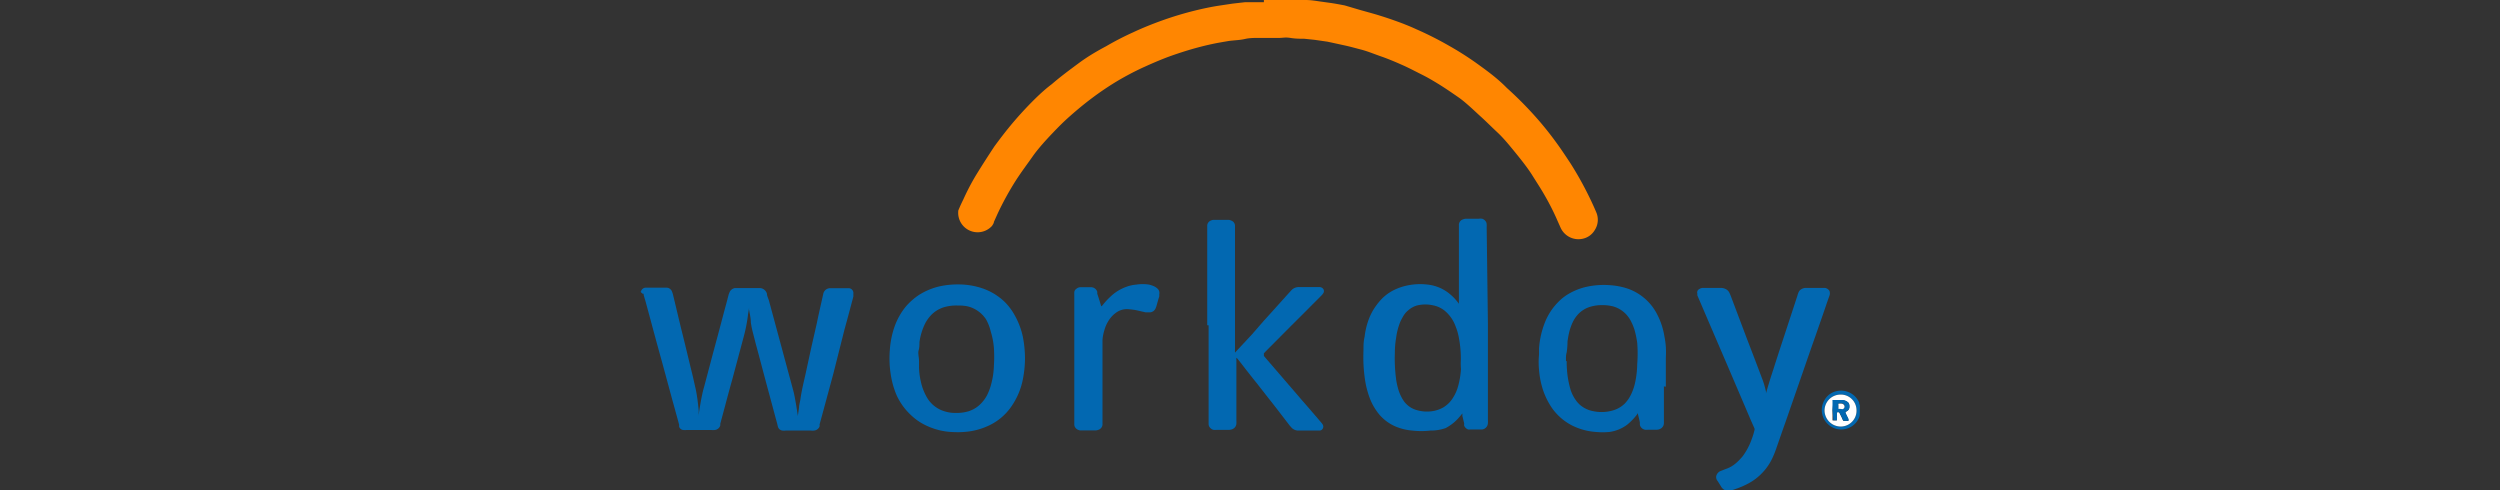 <svg xmlns="http://www.w3.org/2000/svg" viewBox="0 0 180 35.31"><rect x="0" y="0" width="180" height="35.31" fill="#333333" stroke="none"/><defs><style>.cls-1{fill:#ff8601;}.cls-2{fill:#0268b1;}.cls-3{fill:#fff;}</style></defs><title>workday-logo_cropped</title><g id="Guidelines"><path class="cls-1" d="M93.3,0l0,0s0,0,0,0l.7,0c.33,0,.66.05,1,.1l.72.1c.37.05.73.12,1.1.19L97.9.71l1,.28c.72.21,1.43.45,2.14.72.3.12.6.24.9.38a24.5,24.5,0,0,1,2.4,1.21c.64.36,1.27.76,1.87,1.18.39.28.78.56,1.15.85s.76.62,1.13,1a26.29,26.29,0,0,1,2,2,23.57,23.57,0,0,1,1.61,2c.35.48.69,1,1,1.47a24.64,24.64,0,0,1,1.34,2.41q.26.53.48,1.05a1.36,1.36,0,0,1-.1,1.31,1.32,1.32,0,0,1-.87.62,1.41,1.41,0,0,1-1.58-.78l-.21-.47a17.38,17.38,0,0,0-.89-1.78c-.29-.52-.61-1-.94-1.53s-.83-1.16-1.28-1.71-.82-1-1.26-1.41-.77-.75-1.17-1.11S105.55,7.38,105,7s-1-.69-1.51-1-.76-.45-1.16-.65-.87-.45-1.32-.65-1-.44-1.55-.63S98.5,3.7,98,3.57s-.81-.22-1.23-.31S96,3.09,95.57,3l-.9-.13-.76-.08c-.32,0-.63,0-1-.06s-.54,0-.81,0H91.09l-.33,0h-.14c-.33,0-.66,0-1,.08s-.77.09-1.15.14l-.58.1c-.57.1-1.13.23-1.69.38s-1.26.37-1.88.59-1.32.52-2,.83a20.54,20.54,0,0,0-1.9,1,21.32,21.32,0,0,0-1.78,1.2c-.55.41-1.08.85-1.59,1.3s-.88.83-1.29,1.26-1,1.07-1.4,1.64-.83,1.14-1.21,1.73a21.48,21.48,0,0,0-1.32,2.4l-.27.6c0,.09-.08.19-.13.28A1.4,1.4,0,0,1,69,15.15c.11-.27.23-.53.36-.79q.45-1,1-1.89t1.23-1.92c.3-.41.61-.82.93-1.22a26,26,0,0,1,2.06-2.27c.37-.36.76-.71,1.15-1,.61-.53,1.25-1,1.91-1.49s1.29-.86,2-1.24a20.92,20.92,0,0,1,1.94-1c.7-.33,1.43-.62,2.16-.88s1.53-.5,2.3-.69c.57-.14,1.13-.26,1.71-.35l1-.15.88-.1.54,0,.77,0H91L91,0Z"/><path class="cls-2" d="M46.1,21h.06l0-.05a.37.37,0,0,1,.34-.24H48a.44.44,0,0,1,.39.3,1.42,1.42,0,0,1,.07.22c.23.95.45,1.9.69,2.86s.45,1.86.68,2.79c.08.32.15.65.23,1s.11.55.15.83.07.59.1.89a2.09,2.09,0,0,0,0,.35s0,0,0,0h0s0-.08,0-.12c.07-.47.14-.93.24-1.39q.06-.3.15-.6l.63-2.38c.27-1,.54-2,.8-3,.11-.4.22-.8.32-1.2a1.18,1.18,0,0,1,.07-.2.51.51,0,0,1,.4-.32h1.8a.56.56,0,0,1,.5.41c0,.16.09.32.14.48l.69,2.55c.29,1.06.57,2.12.86,3.18l.21.78c.09.34.14.68.2,1l.12.77a.14.14,0,0,0,0,.06s0,0,0,0l.09-.61c0-.21.07-.41.1-.62.08-.57.21-1.12.34-1.68.16-.72.31-1.44.47-2.16l.36-1.58c.11-.53.23-1.07.35-1.6l.12-.54a.51.51,0,0,1,.51-.43h1.35a.35.35,0,0,1,.31.41,1.77,1.77,0,0,1,0,.2c-.21.79-.42,1.59-.64,2.38L60,26.91l-.75,2.77-.24.88a.58.58,0,0,1,0,.14.47.47,0,0,1-.39.3,1,1,0,0,1-.24,0H56.58a1,1,0,0,1-.25,0,.38.38,0,0,1-.31-.25,1.17,1.17,0,0,1-.05-.2c-.23-.84-.45-1.68-.68-2.52-.27-1-.53-2-.8-3-.09-.32-.17-.65-.26-1a6.83,6.83,0,0,1-.17-.81c0-.31-.08-.63-.13-.94l0-.18,0,0s0,0,0,0c0,.2-.06.41-.08.61a11.31,11.31,0,0,1-.27,1.41l-.87,3.25c-.17.6-.33,1.2-.49,1.8l-.36,1.34,0,.12a.46.46,0,0,1-.39.33,1.07,1.07,0,0,1-.25,0h-1.8a.91.91,0,0,1-.23,0,.35.35,0,0,1-.29-.23.78.78,0,0,1,0-.14c-.1-.38-.21-.76-.31-1.14-.17-.6-.33-1.2-.49-1.79-.27-1-.53-1.95-.8-2.92l-.81-3-.15-.51a.19.19,0,0,0,0-.08s0,0-.07,0Z"/><path class="cls-2" d="M124.24,35.31v0l0,0a.64.64,0,0,1-.34-.31c-.09-.14-.17-.28-.27-.42a.41.41,0,0,1,0-.45.51.51,0,0,1,.26-.22l.33-.13a2.2,2.2,0,0,0,.8-.46,4.16,4.16,0,0,0,.46-.48,4.6,4.6,0,0,0,.65-1.24,4.89,4.89,0,0,0,.19-.62.23.23,0,0,0,0-.14l-.21-.47-1.62-3.79-1.65-3.84-.63-1.47a.69.69,0,0,1,0-.13.27.27,0,0,1,.06-.27.56.56,0,0,1,.3-.14h1.3a.77.77,0,0,1,.33.06.58.58,0,0,1,.33.32,1.89,1.89,0,0,1,.09.21l1.17,3.1c.36.93.71,1.85,1.06,2.78a6.14,6.14,0,0,1,.3,1l0,.12s0,0,0,0,0,0,0,0c.07-.23.13-.46.2-.68.11-.37.23-.74.35-1.1.23-.73.47-1.46.71-2.19l1-3.05a2.25,2.25,0,0,1,.08-.24.47.47,0,0,1,.23-.25.61.61,0,0,1,.3-.08h1.36a.43.43,0,0,1,.29.15.21.21,0,0,1,.07.14.51.51,0,0,1,0,.21l-.18.51c-.27.8-.55,1.6-.83,2.4s-.55,1.56-.82,2.35l-1.35,3.89c-.24.67-.47,1.34-.7,2-.08.22-.17.44-.27.65a4,4,0,0,1-.84,1.15,3.87,3.87,0,0,1-.87.63,6,6,0,0,1-.73.33l-.43.15a.06.06,0,0,0,0,.06Z"/><path class="cls-2" d="M133.9,29.88a.08.08,0,0,0,0,0,.87.87,0,0,1-.13.35,1.37,1.37,0,0,1-.83.64,1.38,1.38,0,0,1-1.17-.2,1.4,1.4,0,0,1-.42-1.84,1.31,1.31,0,0,1,.64-.59,1.43,1.43,0,0,1,1.87.74c0,.06,0,.12.05.18s0,0,0,0Zm-.23-.35a1.13,1.13,0,0,0-1.17-1.12,1.15,1.15,0,0,0-1.13,1.23,1.17,1.17,0,0,0,1.21,1.07A1.14,1.14,0,0,0,133.67,29.53Z"/><path class="cls-2" d="M107.13,23.36v6.92a.86.86,0,0,1,0,.16.48.48,0,0,1-.4.48l-.17,0c-.23,0-.45,0-.68,0a.53.53,0,0,1-.18,0,.49.49,0,0,1-.28-.27,1.21,1.21,0,0,1,0-.18c-.05-.17-.08-.35-.13-.52a1.21,1.21,0,0,0,0-.18s0,0,0,0l-.2.24a3.32,3.32,0,0,1-1,.81A3.14,3.14,0,0,1,103,31a5.82,5.82,0,0,1-1.32,0,3.89,3.89,0,0,1-1.12-.26,3.17,3.17,0,0,1-1.48-1.2,4.09,4.09,0,0,1-.46-.88,6.56,6.56,0,0,1-.34-1.32,11.16,11.16,0,0,1-.11-2.08c0-.35,0-.69.08-1a5.32,5.32,0,0,1,.29-1.24,4.22,4.22,0,0,1,.32-.68,4.89,4.89,0,0,1,.55-.74,3.24,3.24,0,0,1,.94-.71,4.12,4.12,0,0,1,1.22-.38,4.5,4.5,0,0,1,1.37,0,3,3,0,0,1,1.4.62,3.58,3.58,0,0,1,.61.62l.09.12a0,0,0,0,0,0,0s0,0,0,0a.13.13,0,0,0,0-.06v-5.6a.42.42,0,0,1,.28-.41.73.73,0,0,1,.2-.05h.94a.78.78,0,0,1,.26,0,.48.48,0,0,1,.22.15.37.37,0,0,1,.1.25,1.33,1.33,0,0,1,0,.2Zm-1.95,2.52a7.91,7.91,0,0,0-.15-1.61,4.16,4.16,0,0,0-.25-.83,2.57,2.57,0,0,0-.62-.94,1.9,1.9,0,0,0-1-.52A2.52,2.52,0,0,0,102,22a1.65,1.65,0,0,0-.58.32,1.52,1.52,0,0,0-.4.47c-.07.12-.14.25-.2.38a4.72,4.72,0,0,0-.3,1.16,6.2,6.2,0,0,0-.09,1.05,11.29,11.29,0,0,0,.08,1.84,4.25,4.25,0,0,0,.14.71,3,3,0,0,0,.42.94,1.71,1.71,0,0,0,.91.65,2.61,2.61,0,0,0,1.33.05,2.39,2.39,0,0,0,.58-.22,2.07,2.07,0,0,0,.75-.75,3,3,0,0,0,.34-.78,5.93,5.93,0,0,0,.21-1.26C105.17,26.36,105.17,26.12,105.18,25.88Z"/><path class="cls-2" d="M86.92,23.42V16.25a.41.41,0,0,1,.2-.34.63.63,0,0,1,.23-.08h1.14a1,1,0,0,1,.18.06.4.4,0,0,1,.25.35v8.89a1.48,1.48,0,0,0,0,.21s0,0,0,.05,0,0,0,0l.21-.23,1-1.07.87-1,.67-.74.9-1,.39-.43a.72.72,0,0,1,.53-.25h1.53a.34.34,0,0,1,.19.07.27.27,0,0,1,.08.35,1,1,0,0,1-.12.16l-.69.69c-.51.52-1,1-1.54,1.54l-1.81,1.82-.13.14s0,.06,0,.12l0,.07,1.55,1.8,1.23,1.43c.39.44.77.89,1.15,1.33l.23.27a.54.54,0,0,1,.1.16.29.29,0,0,1-.18.37A.83.83,0,0,1,95,31H93.44A.67.67,0,0,1,93,30.8l-.15-.17c-.51-.66-1-1.31-1.55-2l-.83-1.06c-.37-.46-.74-.93-1.1-1.4l-.27-.34a.27.27,0,0,0-.08-.07h0s0,0,0,0a1.34,1.34,0,0,0,0,.2v4.35a1.2,1.2,0,0,1,0,.19.45.45,0,0,1-.27.39.67.67,0,0,1-.28.06h-.85a1.07,1.07,0,0,1-.25,0,.45.45,0,0,1-.21-.12.4.4,0,0,1-.14-.31V23.42Z"/><path class="cls-2" d="M119.8,27.82v2.65a.45.45,0,0,1-.25.4.55.55,0,0,1-.28.07h-.62a.76.76,0,0,1-.21,0,.47.47,0,0,1-.37-.35s0-.1,0-.16-.09-.41-.14-.62a.14.14,0,0,0,0-.06s0,0,0,0a.86.86,0,0,0-.07.1,4.2,4.2,0,0,1-.72.74,2.75,2.75,0,0,1-1.25.51,5.17,5.17,0,0,1-1,0,4.53,4.53,0,0,1-1.69-.46,4,4,0,0,1-1.49-1.31,5.22,5.22,0,0,1-.71-1.58,6.1,6.1,0,0,1-.19-1.12,5.78,5.78,0,0,1,0-1.1c0-.14,0-.29,0-.43a6.22,6.22,0,0,1,.45-1.95,4.32,4.32,0,0,1,.92-1.39,3.49,3.49,0,0,1,.74-.59,4.51,4.51,0,0,1,1.51-.56,5.81,5.81,0,0,1,1.44-.08,5.33,5.33,0,0,1,1.06.17,3.77,3.77,0,0,1,2.32,1.81,5.24,5.24,0,0,1,.59,1.72,6.09,6.09,0,0,1,.1.73,7.31,7.31,0,0,1,0,.81c0,.69,0,1.38,0,2.07Zm-7-1.83a8.13,8.13,0,0,0,.07,1.1,7,7,0,0,0,.22,1,2.77,2.77,0,0,0,.41.78,1.86,1.86,0,0,0,.27.29,2,2,0,0,0,.92.44,2.92,2.92,0,0,0,1.44-.05,2,2,0,0,0,.85-.49,2.44,2.44,0,0,0,.45-.65,3.7,3.7,0,0,0,.31-.92,6.77,6.77,0,0,0,.14-1.27,9.78,9.78,0,0,0,0-1.53,6.68,6.68,0,0,0-.18-.89,3.61,3.61,0,0,0-.27-.67,2.13,2.13,0,0,0-.46-.61,2.06,2.06,0,0,0-.83-.46,3,3,0,0,0-.78-.09,2.78,2.78,0,0,0-.76.09,2,2,0,0,0-1,.59,2.88,2.88,0,0,0-.26.35,3.68,3.68,0,0,0-.34.85,5.86,5.86,0,0,0-.14.75q0,.39-.06.78C112.74,25.58,112.75,25.79,112.75,26Z"/><path class="cls-2" d="M73.8,25.75a8,8,0,0,1-.17,1.64,5.12,5.12,0,0,1-.78,1.83,4.05,4.05,0,0,1-1.74,1.46,4.92,4.92,0,0,1-1.24.37,6,6,0,0,1-1.2.06,4.81,4.81,0,0,1-1.87-.42,4.12,4.12,0,0,1-1.26-.85,4.46,4.46,0,0,1-1-1.42A6.2,6.2,0,0,1,64.14,27a7.39,7.39,0,0,1-.07-1.82,6.36,6.36,0,0,1,.34-1.67,4.86,4.86,0,0,1,.81-1.44,4.67,4.67,0,0,1,.91-.81,4.75,4.75,0,0,1,1.7-.68,6.33,6.33,0,0,1,1.3-.1,5.33,5.33,0,0,1,1.63.29,4.31,4.31,0,0,1,1.56.95,4.19,4.19,0,0,1,.75,1,5.49,5.49,0,0,1,.58,1.55A8.55,8.55,0,0,1,73.8,25.75ZM66.17,26c0,.15,0,.31,0,.47a5,5,0,0,0,.13,1,3.87,3.87,0,0,0,.49,1.23,2.19,2.19,0,0,0,1.31.94,2.3,2.3,0,0,0,.64.09,3.05,3.05,0,0,0,1-.12,2.13,2.13,0,0,0,.76-.43,2.57,2.57,0,0,0,.57-.73,3.94,3.94,0,0,0,.32-.89,5.52,5.52,0,0,0,.17-1.21,9.69,9.69,0,0,0,0-1.32,5.47,5.47,0,0,0-.22-1.14A3.5,3.5,0,0,0,71,23a2.22,2.22,0,0,0-1.28-.93A2.84,2.84,0,0,0,69,22a3.18,3.18,0,0,0-1,.11,2.17,2.17,0,0,0-1,.62,2.68,2.68,0,0,0-.39.56,4.36,4.36,0,0,0-.41,1.36c0,.19,0,.38-.06.58S66.17,25.72,66.17,26Z"/><path class="cls-2" d="M77.35,25.83V21.25a2,2,0,0,1,0-.23.35.35,0,0,1,.14-.22.45.45,0,0,1,.3-.12h.79A.47.47,0,0,1,79,21a.57.57,0,0,1,0,.14c.09.26.17.52.25.79a.69.69,0,0,0,.05.13h0l.09-.09a4.86,4.86,0,0,1,.53-.58,3.22,3.22,0,0,1,1.15-.73,2.8,2.8,0,0,1,.76-.17,3,3,0,0,1,.89,0,2,2,0,0,1,.39.13,1,1,0,0,1,.24.17.41.41,0,0,1,.12.38.75.75,0,0,0,0,.16c-.07.22-.13.44-.19.65a1.18,1.18,0,0,1-.07.2.47.47,0,0,1-.45.31l-.27,0-.7-.16a5.73,5.73,0,0,0-.58-.07,1.32,1.32,0,0,0-.89.28,2,2,0,0,0-.51.56,2.41,2.41,0,0,0-.29.66,3.38,3.38,0,0,0-.14.69q0,.3,0,.6v2.57c0,.55,0,1.1,0,1.66,0,.36,0,.71,0,1.07,0,.06,0,.11,0,.17a.42.42,0,0,1-.28.42.6.6,0,0,1-.24.05H78l-.22,0a.54.54,0,0,1-.27-.11.43.43,0,0,1-.16-.28c0-.07,0-.14,0-.21V25.83Z"/><path class="cls-3" d="M133.67,29.53a1.14,1.14,0,0,1-1.09,1.18,1.17,1.17,0,0,1-1.21-1.07,1.15,1.15,0,0,1,1.13-1.23A1.13,1.13,0,0,1,133.67,29.53Zm-1.73,0v.64s0,.07,0,.1a0,0,0,0,0,0,0h.31s0,0,0,0,0-.05,0-.08v-.43c0-.06,0-.08.09-.08s.08,0,.1.05l.15.3c.16.34.06.27.43.28h.06a0,0,0,0,0,0-.05.36.36,0,0,0,0-.09l-.21-.43,0-.07a.06.06,0,0,1,0,0l.13-.08a.32.32,0,0,0,.15-.25.76.76,0,0,0,0-.15.37.37,0,0,0-.1-.22l-.1-.07a.75.75,0,0,0-.29-.09H132l0,0a.34.34,0,0,0,0,.1Z"/><path class="cls-2" d="M131.94,29.53V28.9a.34.34,0,0,1,0-.1l0,0h.73a.75.75,0,0,1,.29.09l.1.07a.37.37,0,0,1,.1.22.76.76,0,0,1,0,.15.32.32,0,0,1-.15.25l-.13.08a.06.06,0,0,0,0,0l0,.07.21.43a.36.36,0,0,1,0,.09,0,0,0,0,1,0,.05h-.06c-.37,0-.27.06-.43-.28l-.15-.3s-.05-.05-.1-.05-.09,0-.09.08v.43s0,.06,0,.08,0,0,0,0H132a0,0,0,0,1,0,0s0-.07,0-.1Zm.56-.09.17,0a.19.19,0,0,0,.11-.3.24.24,0,0,0-.13-.09.82.82,0,0,0-.27,0,.06.06,0,0,0,0,.06v.31a0,0,0,0,0,0,0s0,0,0,0Z"/><path class="cls-3" d="M132.5,29.44l-.13,0s0,0,0,0a0,0,0,0,1,0,0v-.31a.06.06,0,0,1,0-.06.82.82,0,0,1,.27,0,.24.24,0,0,1,.13.09.19.19,0,0,1-.11.3Z"/></g></svg>